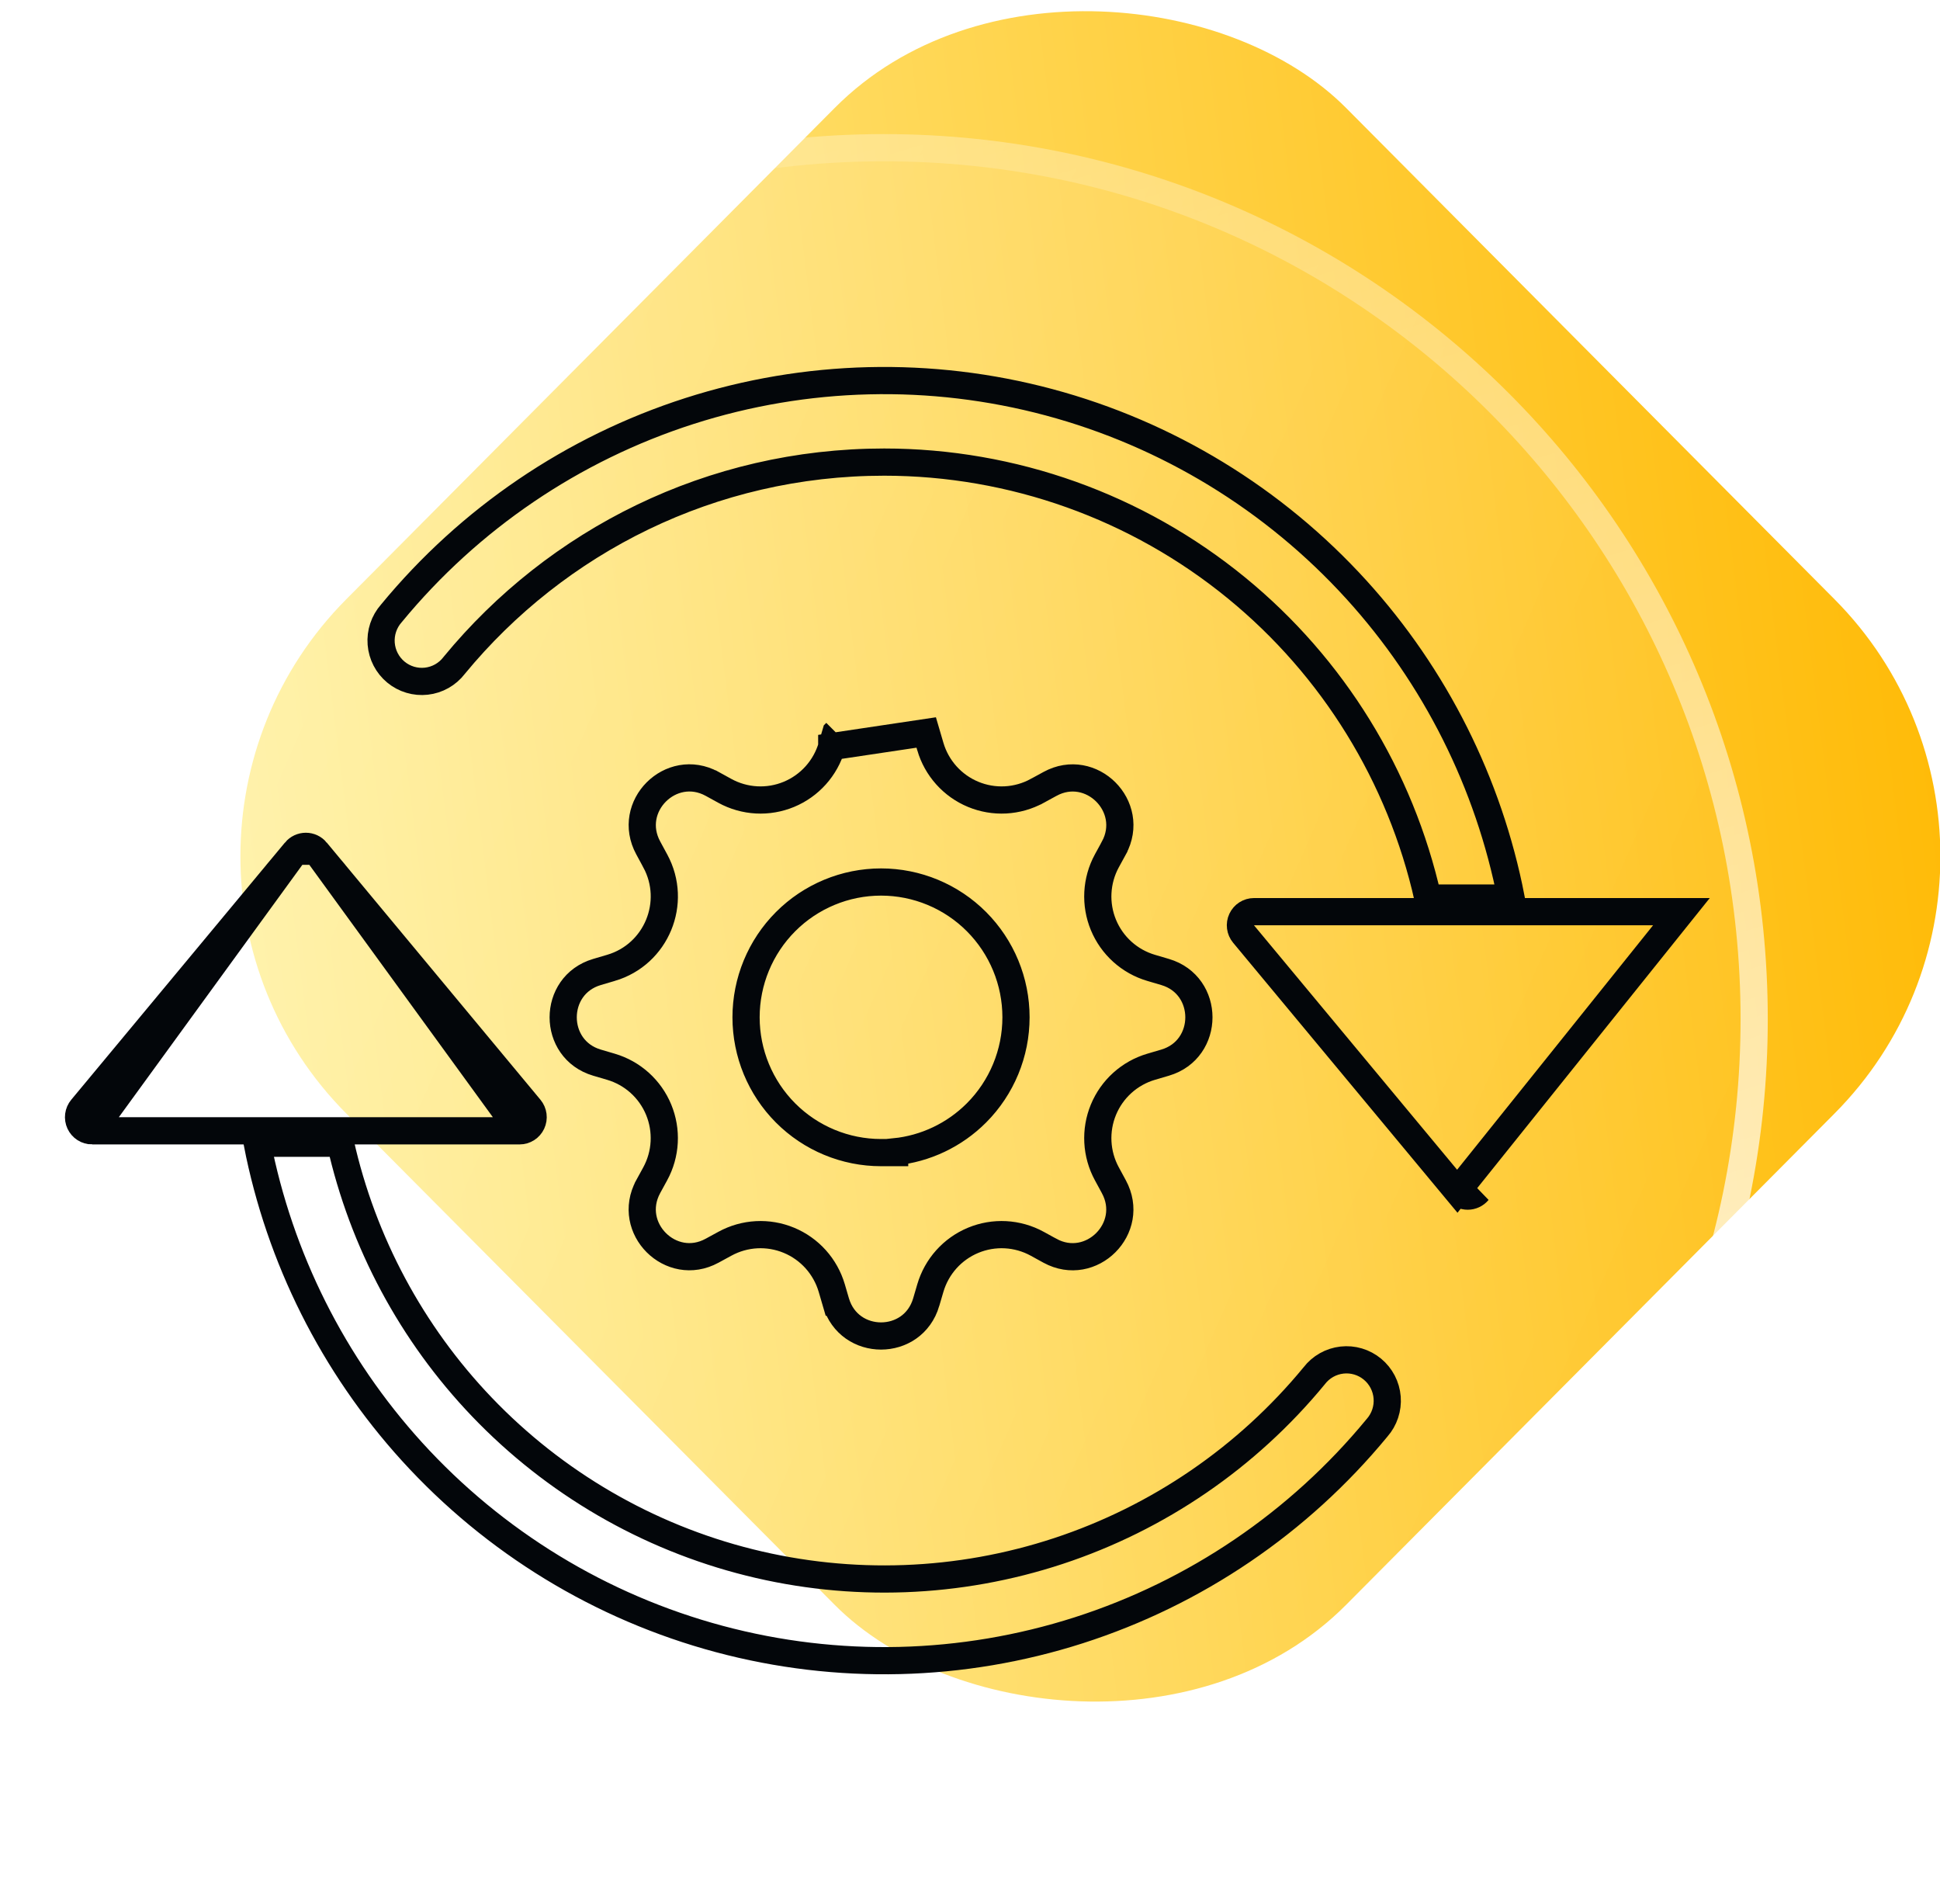 <svg width="214" height="210" viewBox="0 0 214 210" fill="none" xmlns="http://www.w3.org/2000/svg">
<g clip-path="url(#clip0_1723_73142)">
<rect width="156.426" height="156.426" rx="40" transform="matrix(0.705 -0.709 0.705 0.709 10 94.445)" fill="url(#paint0_linear_1723_73142)"/>
</g>
<g filter="url(#filter0_b_1723_73142)">
<ellipse cx="97.5" cy="112.394" rx="97.5" ry="97.605" fill="url(#paint1_linear_1723_73142)" fill-opacity="0.3"/>
<path d="M193.501 112.394C193.501 165.473 150.518 208.5 97.5 208.5C44.482 208.5 1.5 165.473 1.5 112.394C1.5 59.315 44.482 16.289 97.5 16.289C150.518 16.289 193.501 59.315 193.501 112.394Z" stroke="url(#paint2_linear_1723_73142)" stroke-width="3"/>
</g>
<path d="M91.749 82.336L91.749 82.337C91.403 83.511 90.8 84.593 89.984 85.504C89.167 86.415 88.156 87.132 87.027 87.601C85.897 88.07 84.677 88.279 83.456 88.214C82.234 88.149 81.043 87.811 79.97 87.225L79.966 87.223L78.554 86.446C78.553 86.446 78.552 86.446 78.552 86.445C74.011 83.972 69.023 88.946 71.508 93.514L71.509 93.516L72.281 94.94C72.282 94.94 72.282 94.94 72.282 94.941C74.773 99.532 72.412 105.255 67.403 106.736L67.402 106.736L65.849 107.194C65.849 107.194 65.849 107.194 65.849 107.194C60.884 108.662 60.884 115.721 65.849 117.189L67.402 117.646L67.402 117.646C68.575 117.993 69.656 118.597 70.565 119.416C71.474 120.235 72.188 121.247 72.656 122.379C73.123 123.51 73.332 124.731 73.267 125.954C73.203 127.176 72.865 128.369 72.281 129.444L72.279 129.447L71.504 130.863C71.504 130.863 71.504 130.864 71.503 130.865C69.021 135.442 74.018 140.408 78.548 137.932L78.55 137.931L79.97 137.158C81.043 136.572 82.234 136.234 83.456 136.168C84.677 136.103 85.897 136.313 87.027 136.782C88.156 137.251 89.167 137.967 89.984 138.878C90.8 139.789 91.403 140.872 91.749 142.046L91.749 142.046L92.205 143.603C92.205 143.603 92.206 143.603 92.206 143.604C93.671 148.58 100.704 148.58 102.17 143.604C102.17 143.603 102.17 143.603 102.17 143.603L102.627 142.046L102.627 142.046C102.972 140.872 103.575 139.789 104.392 138.878C105.209 137.967 106.219 137.251 107.349 136.782C108.478 136.313 109.699 136.103 110.92 136.168C112.141 136.234 113.332 136.572 114.406 137.158L114.409 137.16L115.821 137.936C115.822 137.937 115.822 137.937 115.823 137.937C120.363 140.411 125.352 135.437 122.867 130.869L122.866 130.867L122.094 129.444C121.51 128.369 121.173 127.176 121.108 125.954C121.043 124.731 121.252 123.51 121.719 122.379C122.187 121.247 122.901 120.235 123.81 119.416C124.719 118.597 125.8 117.993 126.973 117.646L126.973 117.646L128.526 117.189C133.492 115.72 133.492 108.662 128.526 107.194L126.973 106.736L126.973 106.736C125.8 106.39 124.719 105.785 123.81 104.966C122.901 104.147 122.187 103.135 121.719 102.004C121.252 100.873 121.043 99.651 121.108 98.429C121.173 97.207 121.51 96.014 122.094 94.939L122.096 94.936L122.871 93.52C122.871 93.519 122.872 93.518 122.872 93.517C125.354 88.94 120.358 83.975 115.827 86.45L115.825 86.451L114.406 87.225C114.405 87.225 114.405 87.225 114.404 87.225C113.331 87.811 112.141 88.149 110.92 88.214C109.699 88.279 108.478 88.07 107.349 87.601C106.219 87.132 105.209 86.415 104.392 85.504C103.575 84.593 102.972 83.511 102.627 82.337L102.627 82.336L102.17 80.78L91.749 82.336ZM91.749 82.336L92.205 80.78C92.205 80.78 92.206 80.779 92.206 80.779M91.749 82.336L92.206 80.779M92.206 80.779C92.206 80.779 92.206 80.779 92.206 80.779L92.206 80.779ZM97.188 127.112H98.688V127.027C102.086 126.683 105.279 125.174 107.715 122.733C110.507 119.935 112.074 116.142 112.074 112.187C112.074 108.232 110.507 104.438 107.715 101.64C104.924 98.843 101.137 97.27 97.188 97.27C93.237 97.27 89.449 98.843 86.657 101.642C83.865 104.44 82.297 108.235 82.297 112.191C82.297 116.148 83.865 119.942 86.657 122.741C89.449 125.54 93.237 127.112 97.188 127.112Z" stroke="#03060A" stroke-width="3"/>
<path d="M185.478 100.539H138.326C138.326 100.539 138.326 100.539 138.326 100.539C138.042 100.539 137.764 100.62 137.524 100.773C137.284 100.926 137.092 101.145 136.971 101.404C136.849 101.664 136.804 101.952 136.841 102.237C136.878 102.521 136.994 102.788 137.177 103.008L160.753 131.372L185.478 100.539ZM185.478 100.539L185.479 100.539C185.479 100.539 185.479 100.539 185.478 100.539ZM162.536 131.771C162.735 131.678 162.911 131.542 163.051 131.373L162.536 131.771ZM162.536 131.771C162.338 131.864 162.121 131.912 161.902 131.912M162.536 131.771L161.902 131.912M161.902 131.912C161.683 131.912 161.467 131.864 161.268 131.771M161.902 131.912L161.268 131.771M161.268 131.771C161.07 131.678 160.894 131.542 160.753 131.373L161.268 131.771ZM57.314 124.709C57.314 124.709 57.314 124.709 57.315 124.709C57.598 124.709 57.876 124.628 58.116 124.475C58.356 124.322 58.548 124.103 58.669 123.844C58.791 123.584 58.836 123.296 58.799 123.011C58.763 122.727 58.646 122.46 58.463 122.24C58.463 122.24 58.463 122.24 58.463 122.24L34.887 93.876L57.314 124.709ZM57.314 124.709H10.162H57.314ZM34.372 93.477C34.57 93.57 34.746 93.706 34.887 93.875H32.589C32.73 93.706 32.905 93.57 33.104 93.477C33.302 93.384 33.519 93.336 33.738 93.336C33.957 93.336 34.173 93.384 34.372 93.477ZM9.012 122.24L32.588 93.876L10.161 124.709C9.877 124.709 9.599 124.628 9.359 124.475C9.119 124.322 8.927 124.103 8.806 123.844C8.685 123.584 8.64 123.296 8.676 123.011C8.713 122.727 8.83 122.46 9.012 122.24Z" stroke="#03060A" stroke-width="3"/>
<path d="M97.532 50.961H97.532C78.453 50.961 61.39 59.674 50.12 73.358L50.105 73.377L50.09 73.397C49.721 73.876 49.261 74.275 48.736 74.571C48.21 74.868 47.631 75.055 47.033 75.122C46.434 75.19 45.828 75.136 45.251 74.964C44.673 74.792 44.136 74.505 43.671 74.121C43.206 73.736 42.823 73.262 42.544 72.725C42.265 72.189 42.097 71.602 42.049 70.999C42.001 70.396 42.075 69.789 42.265 69.215C42.456 68.641 42.76 68.112 43.159 67.658L43.175 67.64L43.19 67.622C51.788 57.189 63.194 49.451 76.052 45.328C88.911 41.205 102.68 40.87 115.722 44.363C128.765 47.857 140.532 55.031 149.625 65.034C158.318 74.597 164.217 86.362 166.692 99.038H157.507C154.488 85.61 147.066 73.568 136.408 64.848C125.433 55.868 111.701 50.963 97.532 50.961ZM45.44 160.08C36.746 150.516 30.848 138.751 28.372 126.076H37.558C40.017 137.002 45.405 147.059 53.15 155.157C61.178 163.55 71.412 169.497 82.67 172.308C93.927 175.119 105.749 174.681 116.769 171.044C127.789 167.407 137.556 160.72 144.944 151.755L144.96 151.736L144.975 151.716C145.343 151.238 145.804 150.838 146.329 150.542C146.854 150.246 147.433 150.058 148.032 149.991C148.63 149.923 149.236 149.977 149.814 150.149C150.391 150.321 150.928 150.608 151.394 150.993C151.859 151.377 152.242 151.851 152.521 152.388C152.799 152.924 152.968 153.511 153.016 154.115C153.064 154.718 152.99 155.324 152.799 155.898C152.608 156.472 152.305 157.002 151.906 157.455L151.89 157.473L151.875 157.492C143.277 167.924 131.87 175.662 119.012 179.785C106.154 183.908 92.385 184.243 79.342 180.75C66.3 177.257 54.532 170.082 45.44 160.08Z" stroke="#03060A" stroke-width="3"/>
<defs>
<filter id="filter0_b_1723_73142" x="-40" y="-25.211" width="275.001" height="275.211" filterUnits="userSpaceOnUse" color-interpolation-filters="sRGB">
<feFlood flood-opacity="0" result="BackgroundImageFix"/>
<feGaussianBlur in="BackgroundImageFix" stdDeviation="20"/>
<feComposite in2="SourceAlpha" operator="in" result="effect1_backgroundBlur_1723_73142"/>
<feBlend mode="normal" in="SourceGraphic" in2="effect1_backgroundBlur_1723_73142" result="shape"/>
</filter>
<linearGradient id="paint0_linear_1723_73142" x1="61.843" y1="-100.854" x2="242.049" y2="38.934" gradientUnits="userSpaceOnUse">
<stop stop-color="#FFF7AD"/>
<stop offset="1" stop-color="#FFB800"/>
</linearGradient>
<linearGradient id="paint1_linear_1723_73142" x1="22.808" y1="-147.349" x2="301.36" y2="-24.699" gradientUnits="userSpaceOnUse">
<stop stop-color="white" stop-opacity="0.97"/>
<stop offset="1" stop-color="white" stop-opacity="0"/>
</linearGradient>
<linearGradient id="paint2_linear_1723_73142" x1="178.983" y1="226.133" x2="103.518" y2="-29.832" gradientUnits="userSpaceOnUse">
<stop stop-color="white"/>
<stop offset="1" stop-color="white" stop-opacity="0"/>
</linearGradient>
<clipPath id="clip0_1723_73142">
<rect width="188" height="189.204" fill="white" transform="translate(26)"/>
</clipPath>
</defs>
</svg>
